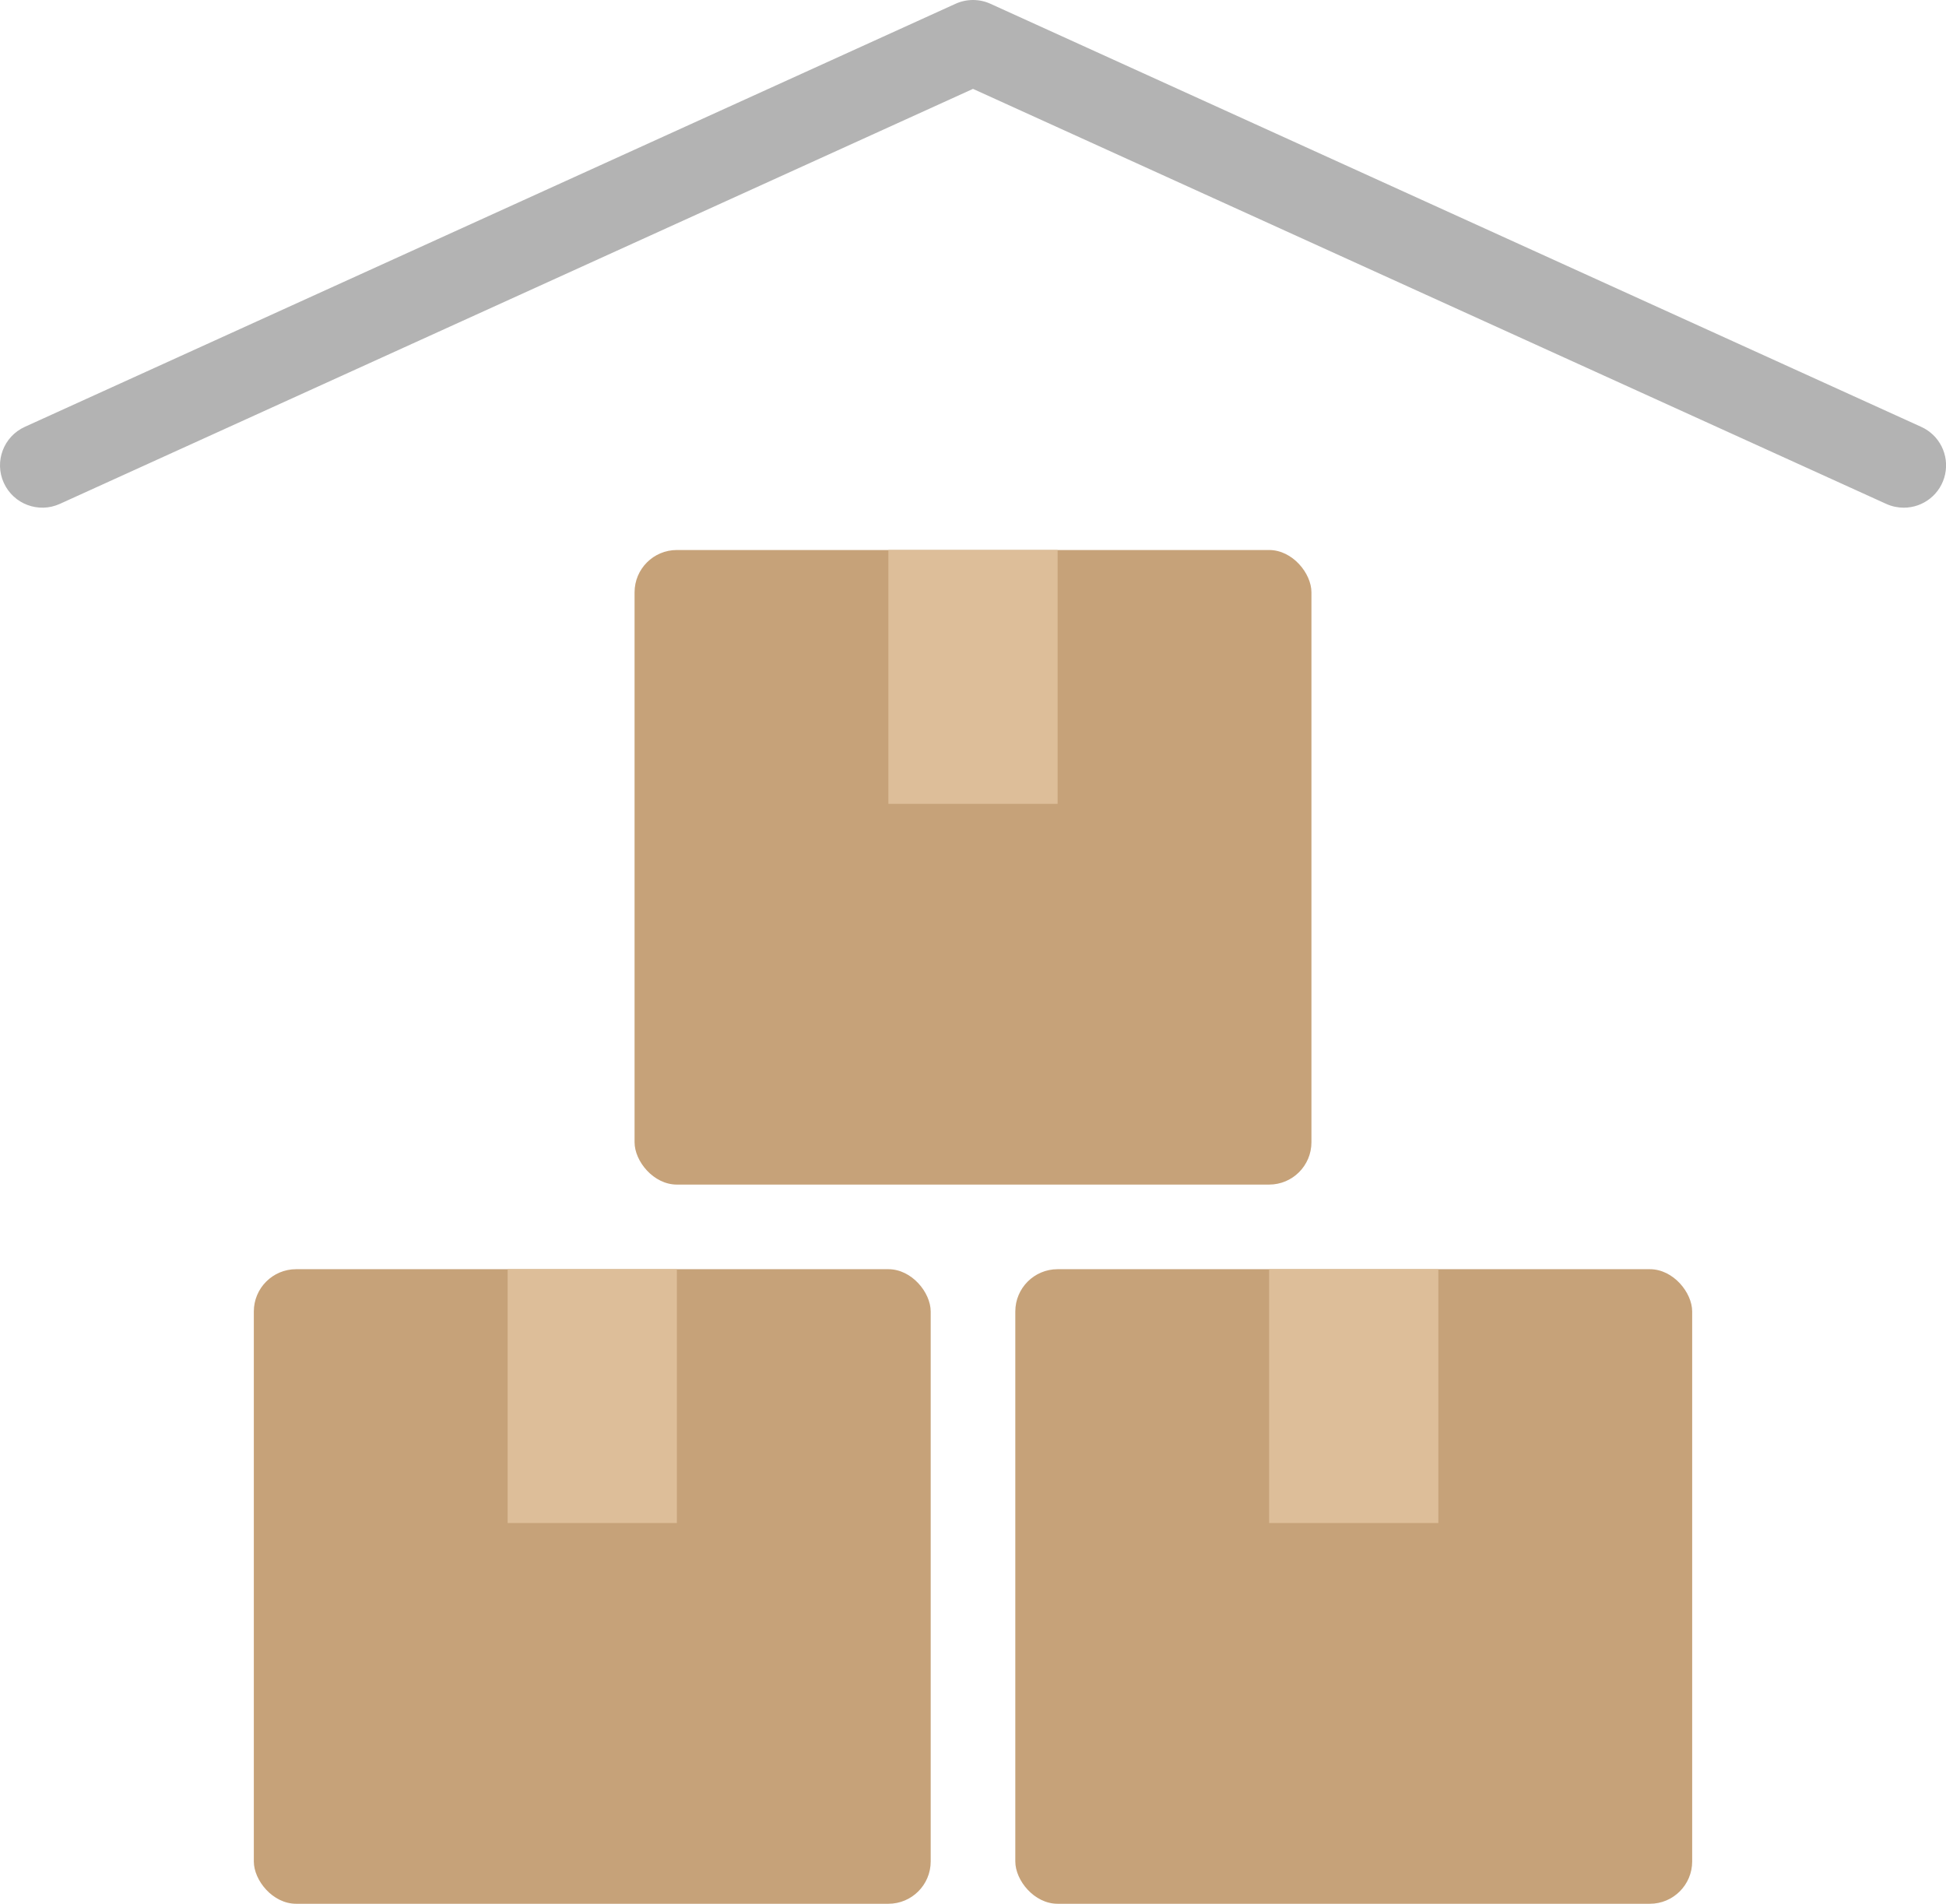 <?xml version="1.0" encoding="UTF-8"?>
<svg width="46px" height="45px" viewBox="0 0 46 45" version="1.1" xmlns="http://www.w3.org/2000/svg" xmlns:xlink="http://www.w3.org/1999/xlink">
    <title>inventory</title>
    <g id="Welcome" stroke="none" stroke-width="1" fill="none" fill-rule="evenodd">
        <g id="Desktop-HD" transform="translate(-469, -2664)" fill-rule="nonzero">
            <g id="inventory" transform="translate(469, 2664)">
                <rect id="Rectangle" fill="#C6A279" x="6" y="30.001" width="16" height="15" rx="1"></rect>
                <rect id="Rectangle" fill="#C6A279" x="24" y="30.001" width="16" height="15" rx="1"></rect>
                <rect id="Rectangle" fill="#C6A279" x="15" y="13.001" width="16" height="15" rx="1"></rect>
                <path d="M45,12.001 C44.858,12 44.717,11.97 44.587,11.911 L23,2.101 L1.414,11.911 C0.912,12.139 0.319,11.917 0.09,11.414 C-0.139,10.911 0.084,10.318 0.586,10.09 L22.586,0.09 C22.849,-0.03 23.151,-0.03 23.414,0.09 L45.414,10.09 C45.844,10.284 46.079,10.752 45.979,11.212 C45.88,11.673 45.472,12.001 45,12.001 Z" id="Path" fill="#B3B3B3"></path>
                <rect id="Rectangle" fill="#DDBE99" x="30" y="30.001" width="4" height="6"></rect>
                <rect id="Rectangle" fill="#DDBE99" x="21" y="13.001" width="4" height="6"></rect>
                <rect id="Rectangle" fill="#DDBE99" x="12" y="30.001" width="4" height="6"></rect>
            </g>
        </g>
    </g>
</svg>